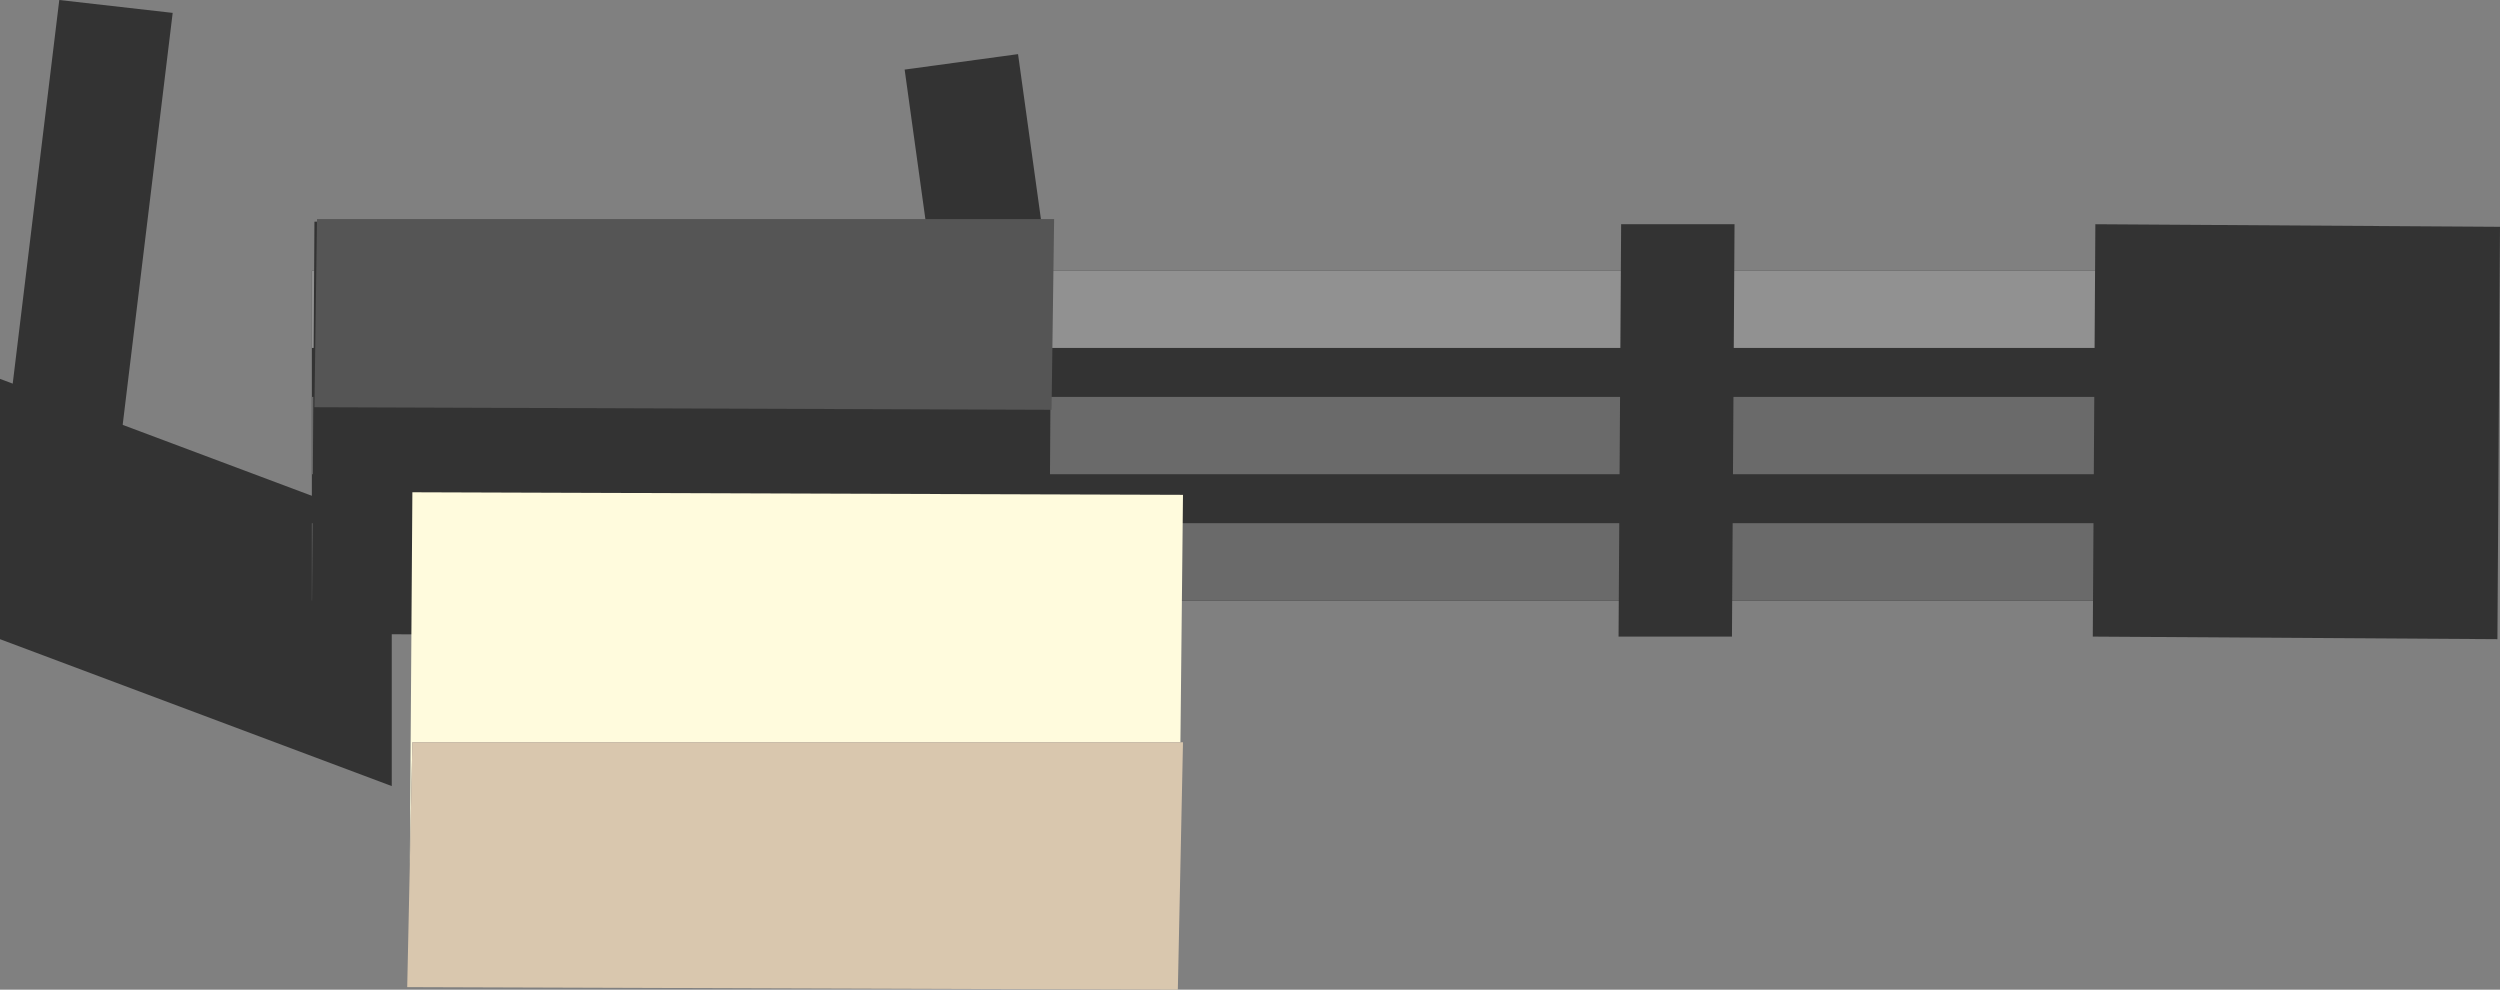 <?xml version="1.0" encoding="UTF-8" standalone="no"?>
<svg xmlns:ffdec="https://www.free-decompiler.com/flash" xmlns:xlink="http://www.w3.org/1999/xlink" ffdec:objectType="shape" height="19.2px" width="48.5px" xmlns="http://www.w3.org/2000/svg">
  <rect width="100%" height="100%" fill="#808080" stroke="none"/>
  <g transform="matrix(1.0, 0.0, 0.0, 1.0, 22.1, 9.9)">
    <path d="M-22.1 2.5 L-22.1 -2.55 -14.5 0.3 -14.5 5.35 -22.1 2.5" fill="#333333" fill-rule="evenodd" stroke="none"/>
    <path d="M22.15 -4.65 L22.15 1.75 -16.05 1.75 -16.05 -4.65 22.15 -4.65" fill="#333333" fill-rule="evenodd" stroke="none"/>
    <path d="M-20.95 -9.9 L-18.75 -9.65 -19.8 -1.0 -22.0 -1.25 -20.95 -9.9" fill="#333333" fill-rule="evenodd" stroke="none"/>
    <path d="M-1.15 -0.2 L-3.35 0.1 -4.55 -8.55 -2.35 -8.85 -1.15 -0.2" fill="#333333" fill-rule="evenodd" stroke="none"/>
    <path d="M24.1 -3.15 L-16.05 -3.15 -16.05 -4.65 24.1 -4.65 24.1 -3.15" fill="#919191" fill-rule="evenodd" stroke="none"/>
    <path d="M24.1 -0.7 L-16.05 -0.7 -16.05 -2.2 24.1 -2.2 24.1 -0.7" fill="#6a6a6a" fill-rule="evenodd" stroke="none"/>
    <path d="M24.1 1.75 L-16.05 1.75 -16.05 0.25 24.1 0.25 24.1 1.75" fill="#6a6a6a" fill-rule="evenodd" stroke="none"/>
    <path d="M26.4 -5.5 L26.35 2.5 18.5 2.45 18.55 -5.55 26.4 -5.5" fill="#333333" fill-rule="evenodd" stroke="none"/>
    <path d="M11.55 -5.55 L11.5 2.45 9.3 2.45 9.35 -5.55 11.55 -5.55" fill="#333333" fill-rule="evenodd" stroke="none"/>
    <path d="M-1.7 -5.55 L-1.75 2.45 -16.05 2.4 -16.0 -5.6 -1.7 -5.55" fill="#333333" fill-rule="evenodd" stroke="none"/>
    <path d="M-15.95 -5.65 L-1.65 -5.65 -1.7 -1.95 -16.0 -2.0 -15.95 -5.65" fill="#555555" fill-rule="evenodd" stroke="none"/>
    <path d="M0.8 4.5 L-14.1 4.5 -14.15 6.9 -14.1 -0.35 0.85 -0.3 0.8 4.5" fill="#fffbdd" fill-rule="evenodd" stroke="none"/>
    <path d="M-14.15 6.9 L-14.1 4.5 0.8 4.5 0.85 4.5 0.75 9.3 -14.2 9.25 -14.15 6.9" fill="#d9c7ae" fill-rule="evenodd" stroke="none"/>
  </g>
</svg>
